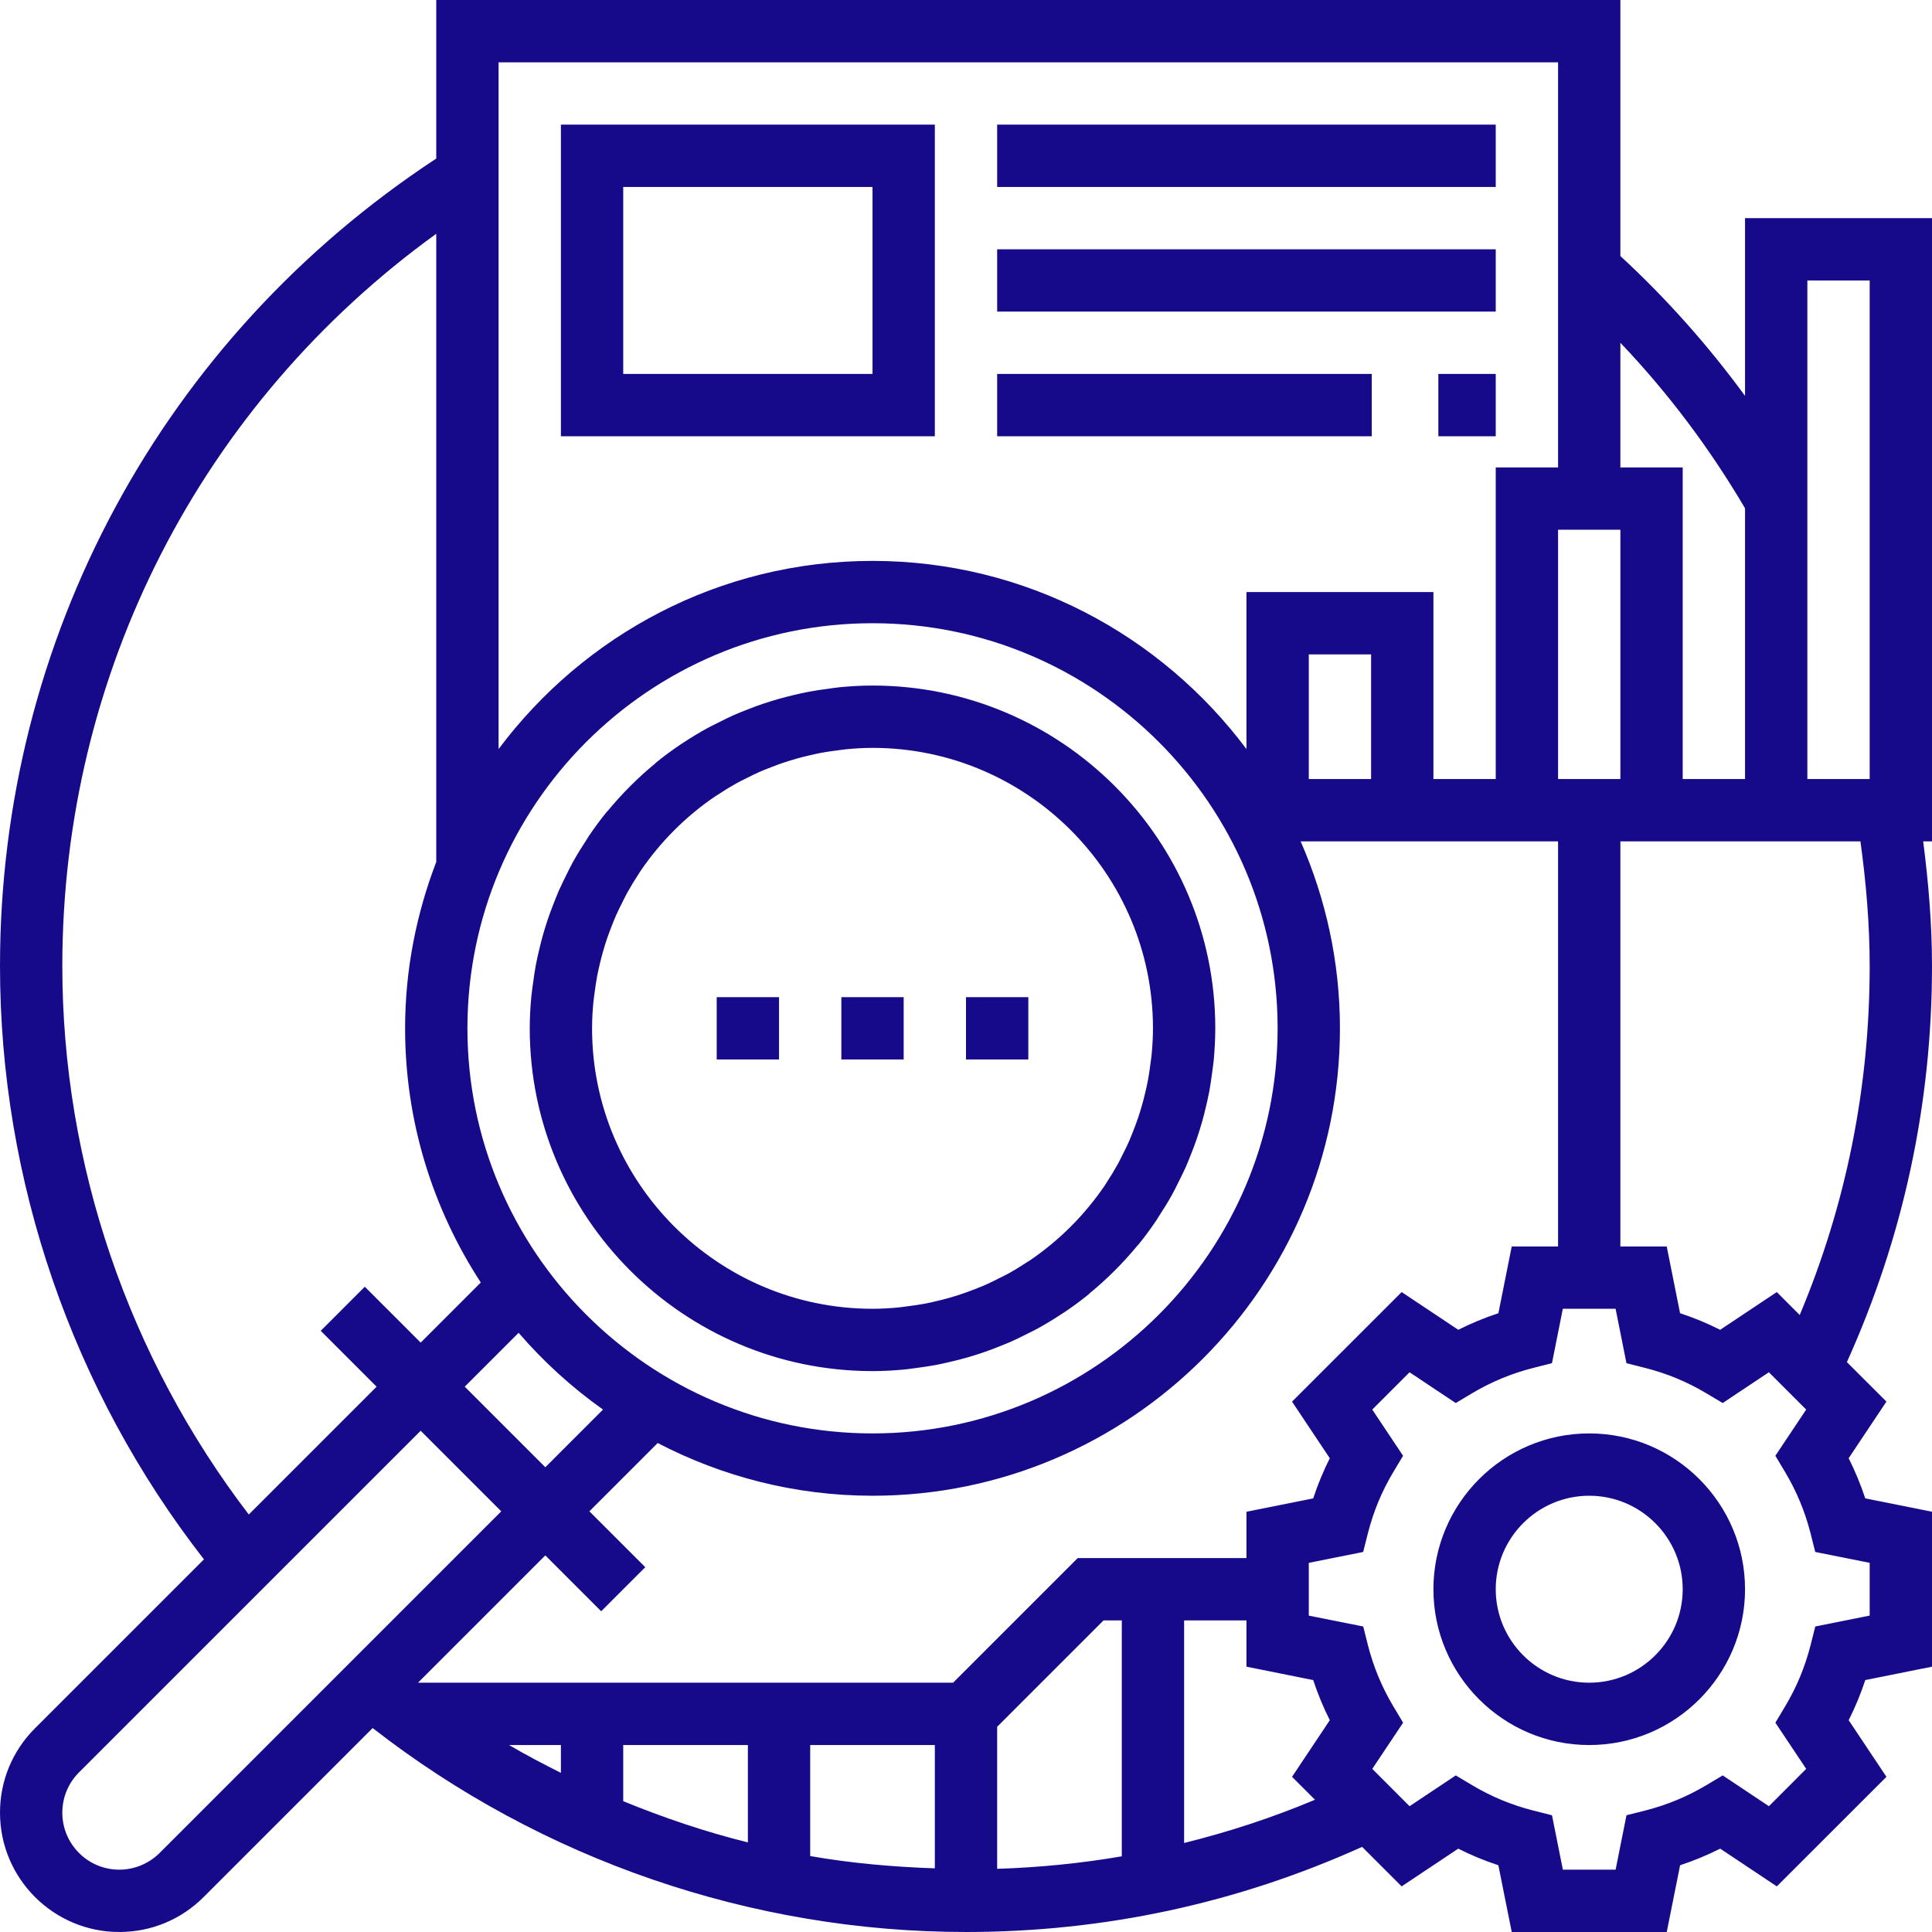 <svg width="140" height="140" viewBox="0 0 140 140" fill="none" xmlns="http://www.w3.org/2000/svg">
<path d="M115.161 103.871C108.936 103.871 103.871 108.936 103.871 115.161C103.871 121.386 108.936 126.452 115.161 126.452C121.386 126.452 126.452 121.386 126.452 115.161C126.452 108.936 121.386 103.871 115.161 103.871ZM115.161 121.935C111.427 121.935 108.387 118.896 108.387 115.161C108.387 111.427 111.427 108.387 115.161 108.387C118.896 108.387 121.935 111.427 121.935 115.161C121.935 118.896 118.896 121.935 115.161 121.935ZM60.968 72.258H65.484V76.774H60.968V72.258ZM74.516 76.774H70V72.258H74.516V76.774ZM51.935 72.258H56.452V76.774H51.935V72.258ZM67.742 9.032H40.645V31.613H67.742V9.032ZM63.226 27.097H45.161V13.548H63.226V27.097ZM108.387 13.548H72.258V9.032H108.387V13.548ZM108.387 22.581H72.258V18.064H108.387V22.581ZM104.228 27.097H108.387V31.613H104.228V27.097ZM99.402 31.613H72.258V27.097H99.402V31.613ZM140 15.806H126.452V28.687C123.776 25.035 120.766 21.639 117.419 18.554V0H31.613V11.489C11.805 24.498 0 46.261 0 70C0 85.565 5.246 100.757 14.779 112.996L2.531 125.243C0.899 126.876 0 129.046 0 131.354C0 136.123 3.879 140 8.644 140C10.954 140 13.124 139.101 14.757 137.466L27.004 125.221C39.24 134.754 54.437 140 70 140C80.026 140 89.668 137.91 98.704 133.831L101.568 136.694L105.67 133.96C106.605 134.432 107.579 134.836 108.577 135.163L109.546 140H120.779L121.746 135.163C122.744 134.833 123.717 134.432 124.652 133.96L128.755 136.694L136.699 128.755L133.962 124.652C134.434 123.715 134.838 122.741 135.165 121.744L140 120.774V109.546L135.163 108.577C134.833 107.579 134.432 106.605 133.96 105.668L136.697 101.565L133.833 98.704C137.91 89.665 140 80.021 140 70C140 66.972 139.745 63.952 139.361 60.968H140V15.806ZM130.968 20.323H135.484V56.452H130.968V20.323ZM126.452 36.834V56.452H121.935V33.871H117.419V24.839C120.884 28.474 123.9 32.498 126.452 36.834ZM109.546 90.323L108.579 95.16C107.581 95.489 106.608 95.891 105.673 96.362L101.57 93.628L93.626 101.568L96.362 105.67C95.891 106.608 95.487 107.581 95.16 108.579L90.323 109.548V112.903H78.097L69.065 121.935H30.29L39.516 112.709L43.565 116.758L46.758 113.565L42.709 109.516L47.659 104.567C52.326 106.993 57.613 108.387 63.226 108.387C81.902 108.387 97.097 93.193 97.097 74.516C97.097 69.698 96.069 65.12 94.249 60.968H112.903V90.323H109.546ZM45.161 126.452H54.194V133.508C51.109 132.741 48.099 131.724 45.161 130.52V126.452ZM40.645 128.468C39.374 127.831 38.116 127.172 36.888 126.452H40.645V128.468ZM58.71 126.452H67.742V135.387C64.704 135.281 61.683 135.019 58.71 134.497V126.452ZM72.258 125.129L79.967 117.419H81.29V134.515C78.326 135.027 75.311 135.322 72.258 135.423V125.129ZM63.226 45.161C79.412 45.161 92.581 58.33 92.581 74.516C92.581 90.702 79.412 103.871 63.226 103.871C47.04 103.871 33.871 90.702 33.871 74.516C33.871 58.33 47.04 45.161 63.226 45.161ZM99.355 56.452H94.839V47.419H99.355V56.452ZM43.696 102.143L39.516 106.323L33.677 100.484L37.581 96.58C39.385 98.673 41.438 100.54 43.696 102.143ZM117.419 38.387V56.452H112.903V38.387H117.419ZM112.903 4.516V33.871H108.387V56.452H103.871V42.903H90.323V54.279C84.141 46.021 74.313 40.645 63.226 40.645C52.138 40.645 42.311 46.021 36.129 54.279V4.516H112.903ZM4.516 70C4.516 48.794 14.572 29.256 31.613 16.94V62.456C30.176 66.208 29.355 70.265 29.355 74.516C29.355 81.308 31.383 87.627 34.84 92.936L30.484 97.291L26.435 93.242L23.242 96.435L27.291 100.484L18.028 109.747C9.33 98.377 4.516 84.37 4.516 70ZM11.564 134.275C10.793 135.044 9.732 135.484 8.644 135.484C6.367 135.484 4.516 133.633 4.516 131.354C4.516 130.252 4.945 129.214 5.725 128.434L30.484 103.677L36.323 109.516L11.564 134.275ZM85.806 133.549V117.419H90.323V120.774L95.16 121.744C95.489 122.741 95.891 123.715 96.362 124.652L93.626 128.755L95.289 130.416C92.199 131.715 89.034 132.749 85.806 133.549ZM135.484 113.248V117.072L131.541 117.861L131.194 119.242C130.8 120.781 130.194 122.252 129.382 123.609L128.651 124.833L130.884 128.179L128.182 130.884L124.835 128.653L123.611 129.382C122.254 130.19 120.784 130.798 119.242 131.192L117.861 131.541L117.074 135.484H113.251L112.463 131.541L111.083 131.192C109.541 130.8 108.071 130.19 106.713 129.382L105.49 128.653L102.143 130.884L99.441 128.179L101.674 124.833L100.943 123.609C100.134 122.25 99.525 120.781 99.131 119.242L98.784 117.861L94.839 117.074V113.251L98.781 112.461L99.129 111.081C99.522 109.541 100.129 108.071 100.94 106.713L101.671 105.49L99.439 102.143L102.141 99.439L105.487 101.669L106.711 100.94C108.068 100.132 109.538 99.525 111.081 99.131L112.461 98.781L113.248 94.839H117.072L117.859 98.781L119.24 99.131C120.781 99.522 122.252 100.132 123.609 100.94L124.833 101.669L128.179 99.439L130.882 102.143L128.649 105.49L129.38 106.713C130.188 108.073 130.798 109.541 131.192 111.081L131.539 112.461L135.484 113.248ZM135.484 70C135.484 78.8 133.775 87.29 130.414 95.291L128.753 93.628L124.65 96.362C123.715 95.891 122.741 95.487 121.744 95.16L120.777 90.323H117.419V60.968H134.814C135.224 63.946 135.484 66.97 135.484 70ZM40.514 64.499C40.361 64.847 40.223 65.204 40.083 65.561C39.949 65.902 39.82 66.245 39.704 66.593C39.577 66.97 39.46 67.349 39.349 67.735C39.247 68.094 39.157 68.453 39.072 68.817C38.984 69.187 38.898 69.558 38.827 69.935C38.746 70.371 38.685 70.808 38.626 71.249C38.586 71.562 38.534 71.872 38.504 72.189C38.432 72.96 38.387 73.737 38.387 74.516C38.387 88.211 49.531 99.355 63.226 99.355C64.007 99.355 64.784 99.31 65.557 99.238C65.87 99.208 66.177 99.156 66.488 99.116C66.931 99.057 67.374 98.995 67.811 98.913C68.184 98.842 68.552 98.756 68.918 98.67C69.287 98.583 69.653 98.493 70.018 98.388C70.395 98.28 70.77 98.165 71.14 98.041C71.499 97.921 71.851 97.788 72.204 97.65C72.549 97.515 72.892 97.383 73.232 97.235C73.637 97.056 74.035 96.855 74.432 96.655C74.695 96.521 74.964 96.397 75.221 96.254C75.822 95.922 76.408 95.565 76.979 95.184C77.025 95.155 77.072 95.128 77.117 95.099C77.746 94.677 78.358 94.227 78.944 93.746L78.937 93.737C80.22 92.686 81.394 91.512 82.447 90.23L82.456 90.237C82.934 89.652 83.379 89.047 83.799 88.424C83.86 88.334 83.912 88.237 83.973 88.144C84.32 87.615 84.652 87.078 84.957 86.526C85.111 86.249 85.246 85.962 85.389 85.677C85.578 85.3 85.768 84.923 85.94 84.535C86.093 84.188 86.231 83.831 86.371 83.473C86.504 83.133 86.633 82.79 86.75 82.441C86.877 82.064 86.994 81.685 87.105 81.299C87.207 80.941 87.297 80.581 87.383 80.218C87.47 79.847 87.556 79.477 87.627 79.1C87.707 78.664 87.769 78.226 87.828 77.786C87.868 77.472 87.92 77.162 87.95 76.847C88.019 76.072 88.064 75.296 88.064 74.516C88.064 60.821 76.921 49.677 63.226 49.677C62.444 49.677 61.668 49.723 60.895 49.794C60.582 49.824 60.274 49.876 59.963 49.917C59.52 49.975 59.078 50.037 58.64 50.12C58.267 50.19 57.899 50.276 57.533 50.362C57.165 50.449 56.799 50.54 56.434 50.644C56.057 50.752 55.682 50.867 55.312 50.992C54.952 51.111 54.6 51.244 54.248 51.382C53.903 51.518 53.56 51.649 53.22 51.798C52.814 51.976 52.416 52.177 52.019 52.378C51.757 52.511 51.488 52.636 51.231 52.778C50.63 53.11 50.044 53.467 49.472 53.848C49.427 53.877 49.38 53.905 49.334 53.933C48.706 54.356 48.094 54.806 47.508 55.286L47.514 55.295C46.232 56.346 45.058 57.52 44.005 58.802L43.996 58.796C43.517 59.38 43.073 59.985 42.653 60.608C42.591 60.699 42.539 60.796 42.479 60.888C42.131 61.418 41.8 61.955 41.494 62.506C41.341 62.784 41.205 63.07 41.063 63.355C40.876 63.734 40.686 64.111 40.514 64.499ZM83.548 74.516C83.548 75.16 83.51 75.794 83.451 76.422C83.426 76.677 83.386 76.93 83.352 77.186C83.305 77.548 83.253 77.91 83.187 78.267C83.13 78.571 83.061 78.872 82.988 79.174C82.919 79.474 82.842 79.775 82.758 80.071C82.67 80.381 82.575 80.687 82.473 80.993C82.374 81.284 82.268 81.57 82.157 81.855C82.047 82.139 81.936 82.424 81.814 82.704C81.67 83.034 81.51 83.352 81.347 83.673C81.236 83.891 81.13 84.115 81.013 84.332C80.743 84.815 80.457 85.289 80.153 85.748C80.123 85.793 80.098 85.841 80.069 85.884C78.612 88.032 76.757 89.889 74.609 91.348C74.536 91.398 74.46 91.438 74.385 91.486C73.952 91.772 73.51 92.044 73.053 92.296C72.831 92.419 72.601 92.527 72.375 92.639C72.062 92.8 71.745 92.956 71.422 93.1C71.14 93.225 70.856 93.335 70.569 93.445C70.284 93.556 70 93.662 69.711 93.759C69.403 93.863 69.097 93.958 68.785 94.046C68.492 94.13 68.194 94.205 67.895 94.276C67.593 94.349 67.29 94.419 66.983 94.475C66.626 94.543 66.266 94.593 65.904 94.64C65.649 94.673 65.396 94.714 65.139 94.74C64.504 94.8 63.87 94.839 63.226 94.839C52.019 94.839 42.903 85.721 42.903 74.516C42.903 73.872 42.942 73.238 43 72.61C43.026 72.355 43.065 72.103 43.099 71.847C43.147 71.484 43.199 71.122 43.265 70.765C43.323 70.461 43.391 70.158 43.463 69.856C43.533 69.556 43.61 69.257 43.694 68.964C43.782 68.654 43.877 68.345 43.98 68.04C44.08 67.749 44.185 67.46 44.299 67.175C44.409 66.891 44.52 66.609 44.642 66.331C44.789 66.001 44.949 65.678 45.112 65.357C45.222 65.139 45.327 64.917 45.446 64.702C45.713 64.221 45.999 63.752 46.301 63.293C46.333 63.246 46.36 63.196 46.392 63.149C47.848 61 49.705 59.143 51.854 57.687C51.925 57.639 51.998 57.598 52.069 57.553C52.504 57.264 52.952 56.991 53.41 56.738C53.631 56.617 53.859 56.508 54.086 56.395C54.399 56.234 54.715 56.079 55.04 55.934C55.32 55.81 55.607 55.7 55.894 55.589C56.178 55.478 56.463 55.372 56.754 55.273C57.059 55.169 57.368 55.075 57.678 54.986C57.973 54.903 58.272 54.825 58.572 54.756C58.875 54.683 59.177 54.616 59.481 54.557C59.839 54.489 60.2 54.439 60.561 54.392C60.817 54.359 61.069 54.318 61.327 54.293C61.948 54.232 62.582 54.194 63.226 54.194C74.432 54.194 83.548 63.312 83.548 74.516Z" fill="#160A8B"/>
</svg>
